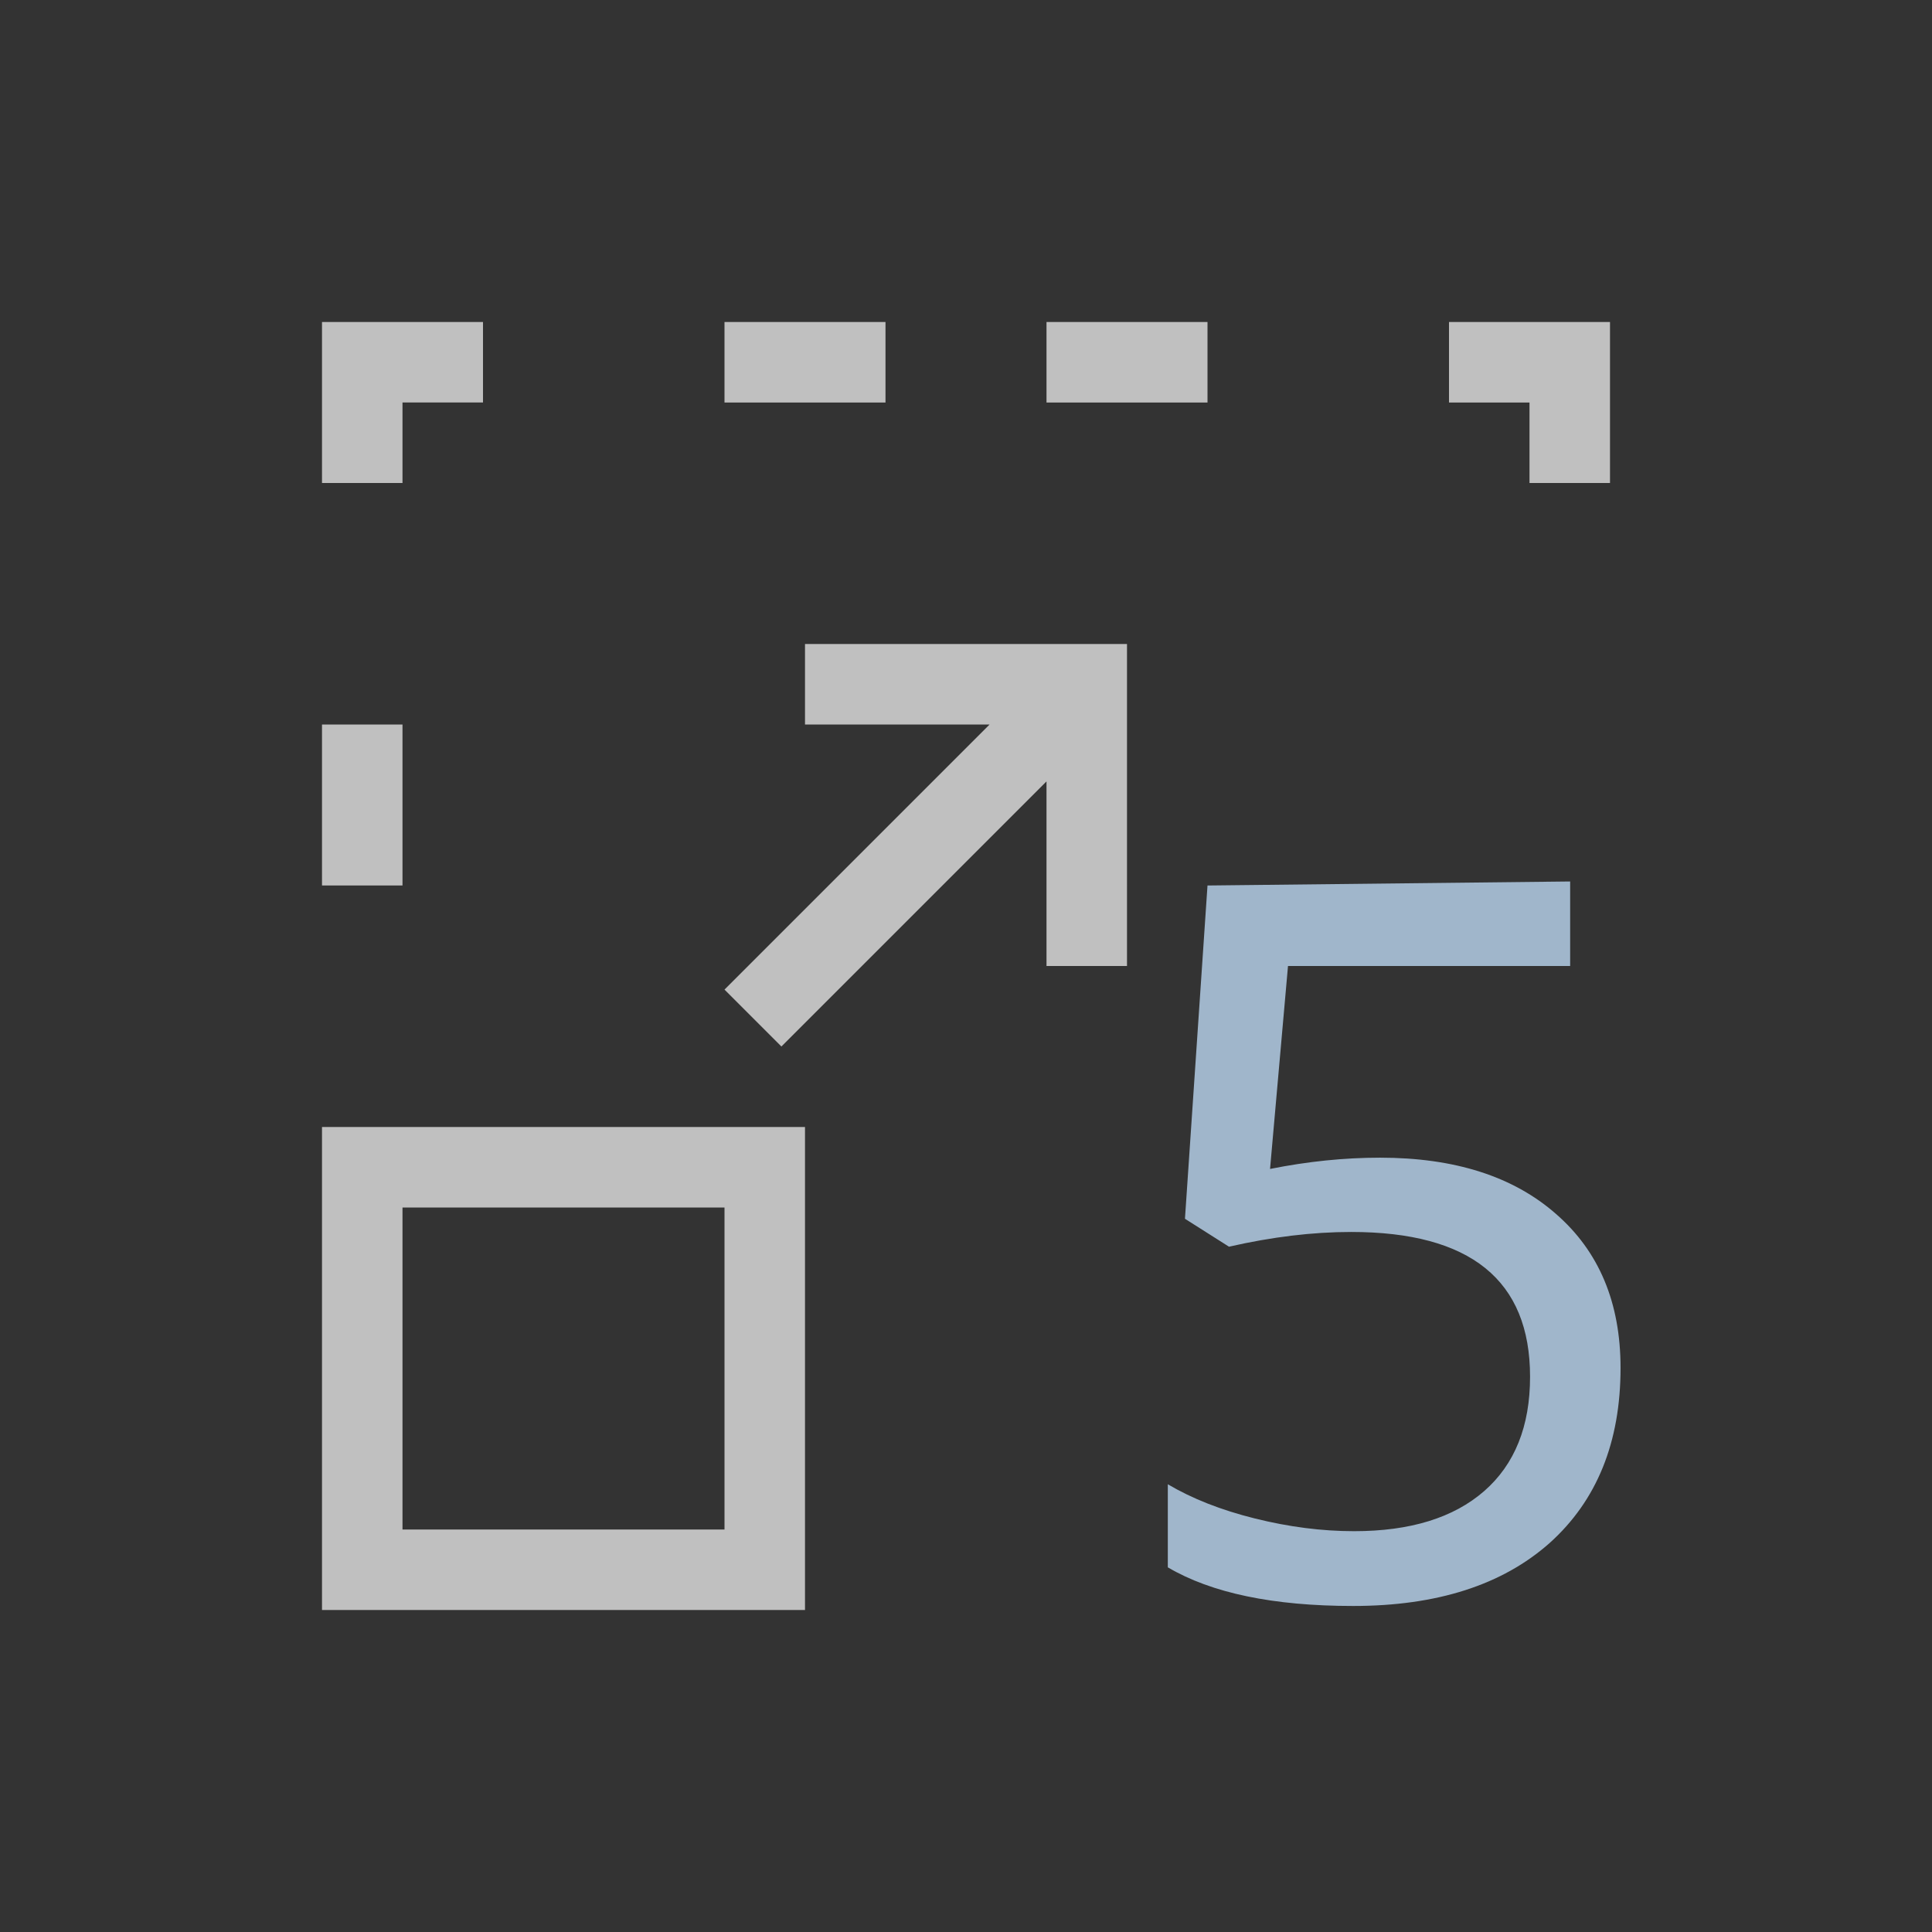 <svg xmlns="http://www.w3.org/2000/svg" viewBox="0 0 24 24">
    <rect x="0" y="0" width="24" height="24" fill="#333333" stroke="none"/>
    <path d="M16.143 13.381c.927 0 1.656.233 2.186.699.535.465.802 1.103.802 1.913 0 .923-.294 1.647-.88 2.174-.588.522-1.401.783-2.442.783-.992 0-1.759-.16-2.302-.48v-1.032c.3.178.66.32 1.081.425.422.105.832.158 1.233.158.697 0 1.235-.166 1.616-.498.38-.332.57-.806.57-1.421 0-1.198-.74-1.798-2.222-1.798-.478 0-.984.061-1.518.183l-.547-.347L14 10l4.505-.05V11H15l-.223 2.521c.465-.093.92-.14 1.366-.14z" style="fill:currentColor;fill-opacity:1;stroke:none;color:#a0b6cb" transform="translate(1 1)"/>
    <path d="M3 3v2h1V4h1V3H3Zm5 0v1h2V3H8zm4 0v1h2V3h-2zm5 0v1h1v1h1V3h-2zM9 7v1h2.293L8 11.293l.707.707L12 8.707V11h1V7H9ZM3 8v2h1V8H3Zm0 5v6h6v-6H3zm1 1h4v4H4v-4z" style="fill:currentColor;fill-opacity:1;stroke:none;color:#fdfdfd;opacity:.7" transform="translate(1 1)"/>
</svg>
